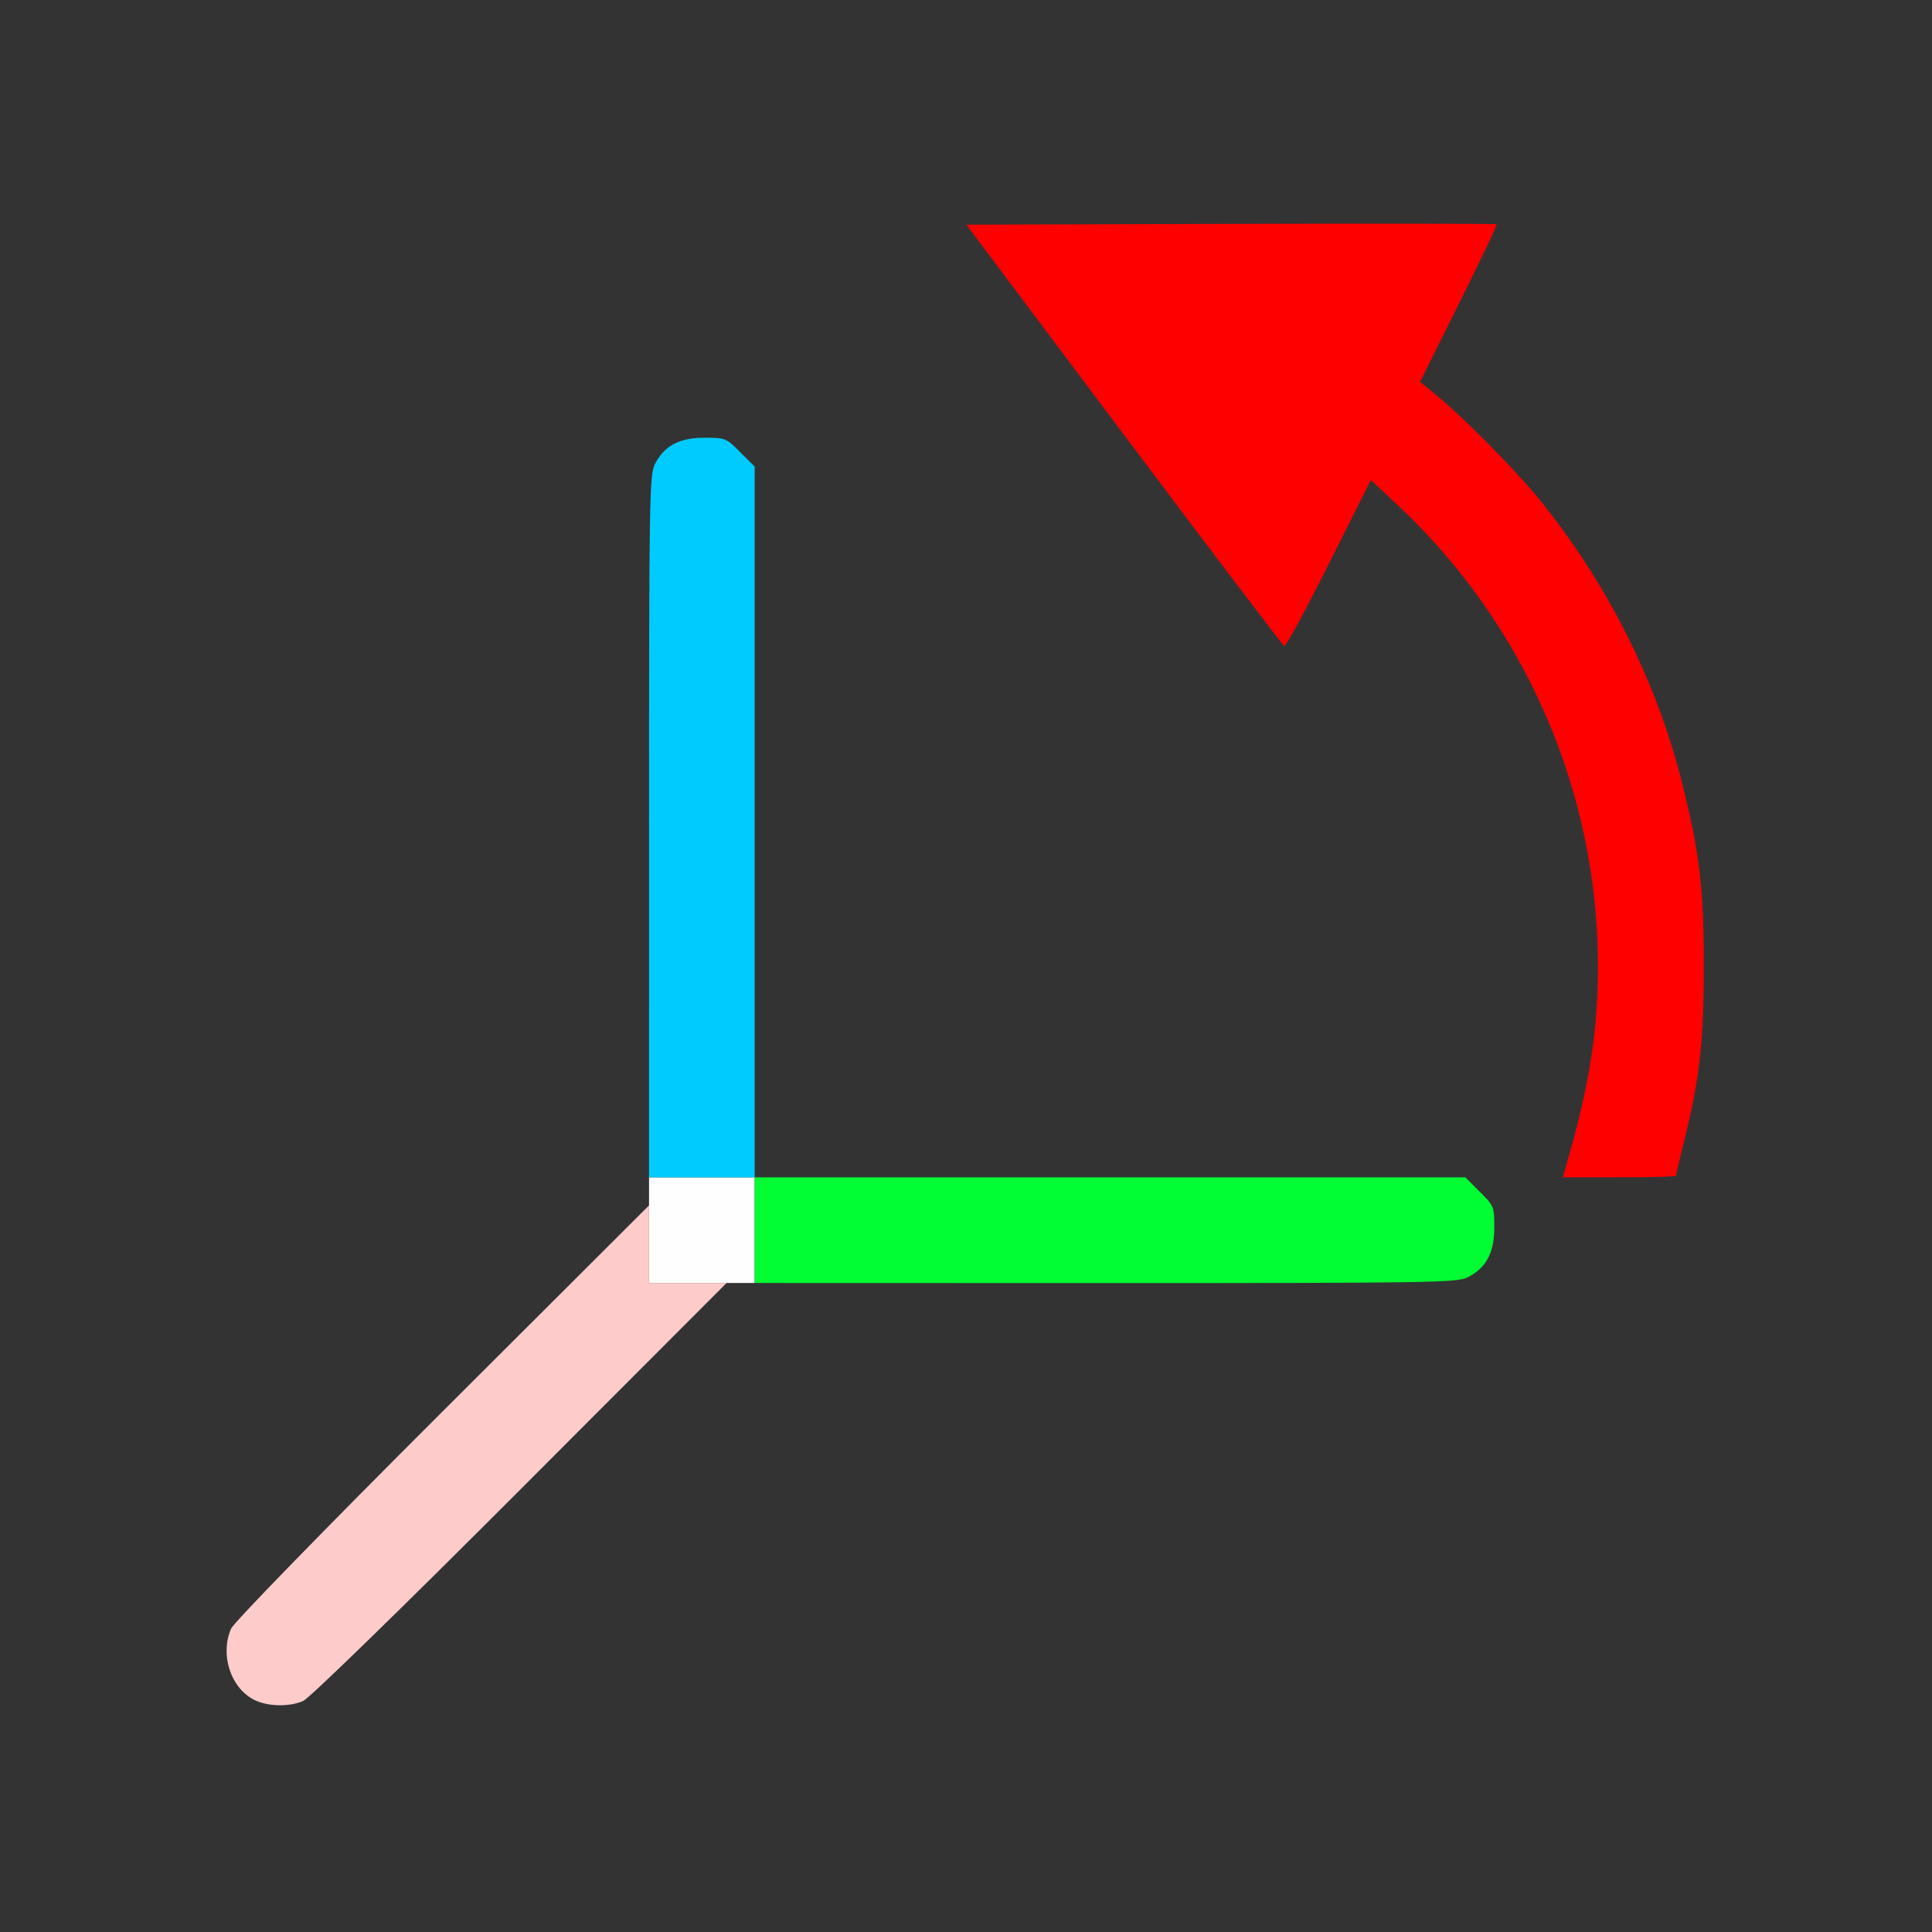 <?xml version="1.0" encoding="UTF-8" standalone="no"?>
<!-- Created with Inkscape (http://www.inkscape.org/) -->

<svg
   version="1.1"
   id="svg14728"
   width="1600"
   height="1600"
   viewBox="0 0 1600 1600"
   sodipodi:docname="axes_to_rotation.svg"
   inkscape:version="1.2.2 (732a01da63, 2022-12-09)"
   xmlns:inkscape="http://www.inkscape.org/namespaces/inkscape"
   xmlns:sodipodi="http://sodipodi.sourceforge.net/DTD/sodipodi-0.dtd"
   xmlns="http://www.w3.org/2000/svg"
   xmlns:svg="http://www.w3.org/2000/svg">
  <rect x="0" y="0" width="1600" height="1600" fill="#333333" stroke="none"/>
  <defs
     id="defs14732" />
  <sodipodi:namedview
     id="namedview14730"
     pagecolor="#808080"
     bordercolor="#000000"
     borderopacity="0.25"
     inkscape:showpageshadow="2"
     inkscape:pageopacity="0"
     inkscape:pagecheckerboard="true"
     inkscape:deskcolor="#d1d1d1"
     showgrid="false"
     inkscape:zoom="0.5"
     inkscape:cx="7"
     inkscape:cy="8"
     inkscape:window-width="1993"
     inkscape:window-height="1009"
     inkscape:window-x="-8"
     inkscape:window-y="-8"
     inkscape:window-maximized="1"
     inkscape:current-layer="AXES_TO_ROTATION" />
  <g
     inkscape:groupmode="layer"
     inkscape:label="Image"
     id="g14734"
     transform="translate(0,3168)">
    <g
       id="AXES_TO_ROTATION"
       transform="matrix(87.5,0,0,87.5,100,-3068)"
       style="stroke-width:0.011">
      <path
         style="fill:none;stroke-width:0"
         d="M 0,8 V 0 h 8 8 v 8 8 H 8 0 Z m 1.728,6.956 c 0.058,-0.025 0.933,-0.877 2.054,-2 L 5.734,11 l 3.453,-6.2e-5 c 3.225,-3.2e-5 3.46,-0.004 3.562,-0.055 C 12.923,10.858 13,10.714 13,10.476 13,10.278 12.997,10.27 12.863,10.136 L 12.727,10 H 9.363 6 V 6.637 3.273 L 5.863,3.137 C 5.73,3.003 5.722,3 5.524,3 5.286,3 5.142,3.077 5.055,3.251 5.004,3.352 5,3.587 5,6.813 L 5,10.266 3.044,12.219 c -1.123,1.121 -1.975,1.996 -2,2.054 -0.105,0.241 -0.007,0.553 0.21,0.669 0.128,0.068 0.337,0.075 0.474,0.015 z M 14.719,9.986 c 0,-0.008 0.034,-0.152 0.076,-0.32 C 14.944,9.068 14.983,8.719 14.983,8 14.983,7.262 14.944,6.932 14.778,6.269 14.537,5.306 14.065,4.369 13.422,3.578 13.192,3.296 12.7,2.799 12.438,2.586 L 12.297,2.472 12.666,1.732 c 0.203,-0.407 0.363,-0.745 0.357,-0.752 -0.007,-0.007 -1.139,-0.009 -2.515,-0.004 l -2.503,0.008 1.49,1.987 c 0.82,1.093 1.502,1.993 1.517,2 0.015,0.007 0.206,-0.344 0.424,-0.779 l 0.396,-0.792 0.261,0.245 C 13.296,4.775 13.981,6.355 13.981,8 c 0,0.631 -0.082,1.141 -0.312,1.93 L 13.649,10 h 0.535 c 0.294,0 0.535,-0.006 0.535,-0.014 z"
         id="path15230" />
      <path
         style="fill:#fefefe;stroke-width:0"
         d="M 5,10.5 V 10 H 5.5 6 V 10.5 11 H 5.5 5 Z"
         id="path15228" />
      <path
         style="fill:#fecbcb;stroke-width:0"
         d="m 1.254,14.941 c -0.217,-0.116 -0.315,-0.427 -0.21,-0.669 0.025,-0.058 0.877,-0.933 2,-2.054 L 5,10.266 V 10.633 11 h 0.367 0.367 l -1.953,1.956 c -1.121,1.123 -1.996,1.975 -2.054,2 -0.137,0.06 -0.346,0.053 -0.474,-0.015 z"
         id="path15226" />
      <path
         style="fill:#00cbfe;stroke-width:0"
         d="m 5,6.68 c 3.13e-5,-3.099 0.004,-3.328 0.055,-3.429 C 5.142,3.077 5.286,3 5.524,3 5.722,3 5.73,3.003 5.863,3.137 L 6,3.273 V 6.637 10 H 5.5 5 l 6.25e-5,-3.32 z"
         id="path15224" />
      <path
         style="fill:#00fe32;stroke-width:0"
         d="M 6,10.5 V 10 h 3.363 3.363 l 0.137,0.137 C 12.997,10.27 13,10.278 13,10.476 c 0,0.239 -0.077,0.382 -0.251,0.47 -0.101,0.051 -0.33,0.055 -3.429,0.055 L 6,11 Z"
         id="path15222" />
      <path
         style="fill:#fe0000;stroke-width:0"
         d="M 13.669,9.93 C 13.899,9.141 13.981,8.631 13.981,8 c 0,-1.645 -0.685,-3.225 -1.888,-4.355 L 11.832,3.4 11.435,4.192 C 11.217,4.628 11.027,4.979 11.012,4.971 10.997,4.964 10.314,4.064 9.494,2.971 L 8.004,0.984 l 2.503,-0.008 c 1.377,-0.004 2.509,-0.002 2.515,0.004 0.007,0.007 -0.154,0.345 -0.357,0.752 L 12.297,2.472 12.438,2.586 c 0.262,0.213 0.754,0.71 0.984,0.992 0.643,0.791 1.115,1.728 1.356,2.691 C 14.944,6.932 14.983,7.262 14.983,8 c 0,0.719 -0.039,1.068 -0.188,1.665 C 14.753,9.834 14.719,9.978 14.719,9.986 14.719,9.994 14.478,10 14.184,10 h -0.535 z"
         id="path15220" />
    </g>
  </g>
</svg>
